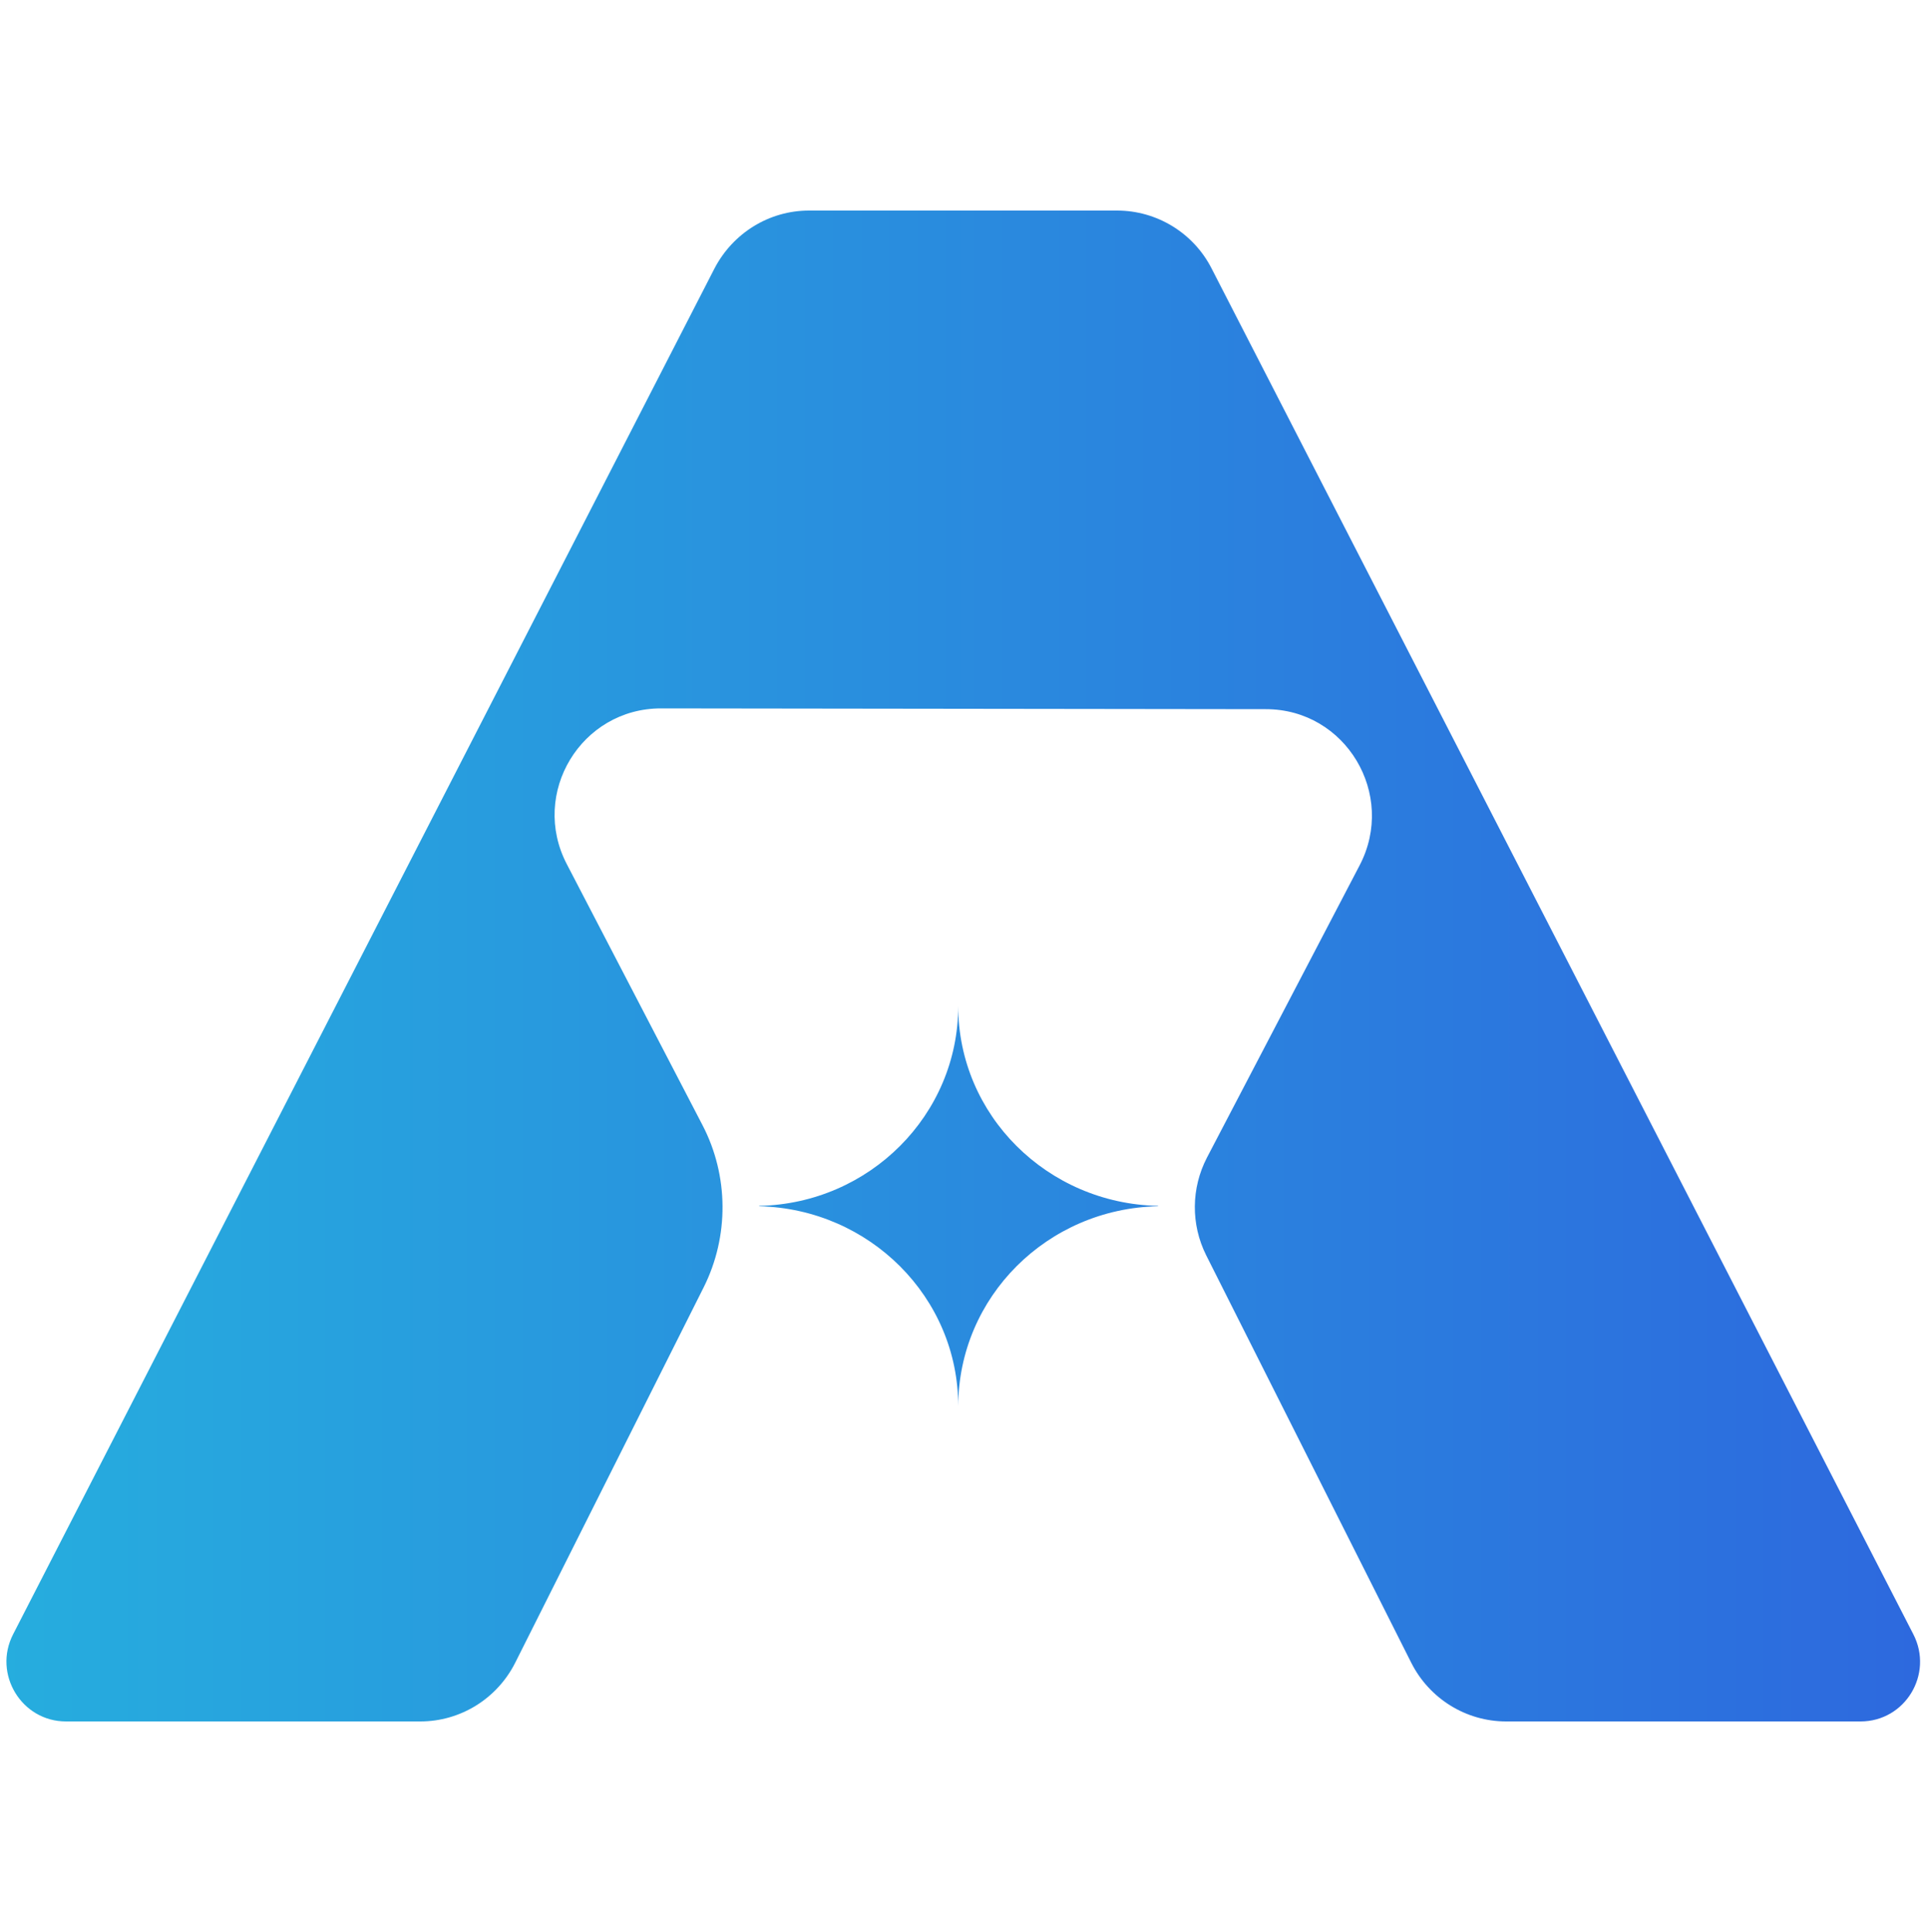 <svg width="500" height="501" viewBox="0 0 500 501" fill="none" xmlns="http://www.w3.org/2000/svg">
<path d="M300.3 312.8V312.7C271.6 312.1 248.5 289.2 248.5 260.9C248.5 289.1 225.5 312.1 196.9 312.7V312.8C225.5 313.5 248.5 336.4 248.5 364.6C248.6 336.3 271.6 313.4 300.3 312.8Z" fill="url(#paint0_linear_1_767)"/>
<path d="M289.7 54.6H209.8C199.5 54.6 190.1 60.4 185.3 69.6L3.4 423.8C-1.9 434.1 5.6 446.4 17.1 446.4H109C119.4 446.4 128.9 440.5 133.6 431.2L182.5 333.8C189.1 320.6 189 304.9 182.2 291.8L147 224.1C137.4 205.7 150.7 183.7 171.4 183.7L328.3 183.9C349 183.9 362.2 206 352.6 224.4L313 300.2C308.9 308.1 308.8 317.5 312.8 325.5L366 431.2C370.7 440.5 380.2 446.4 390.6 446.4H482.5C494.1 446.4 501.5 434.1 496.2 423.8L314.2 69.6C309.5 60.4 300 54.6 289.7 54.6Z" fill="url(#paint1_linear_1_767)"/>
<defs>
<linearGradient id="paint0_linear_1_767" x1="0.382" y1="312.723" x2="497.489" y2="312.723" gradientUnits="userSpaceOnUse">
<stop offset="8.07343e-08" stop-color="#26ADDE"/>
<stop offset="1" stop-color="#2D69DE"/>
</linearGradient>
<linearGradient id="paint1_linear_1_767" x1="0.382" y1="250.499" x2="497.489" y2="250.499" gradientUnits="userSpaceOnUse">
<stop offset="8.07343e-08" stop-color="#26ADDE"/>
<stop offset="1" stop-color="#2D69DE"/>
</linearGradient>
</defs>
</svg>
